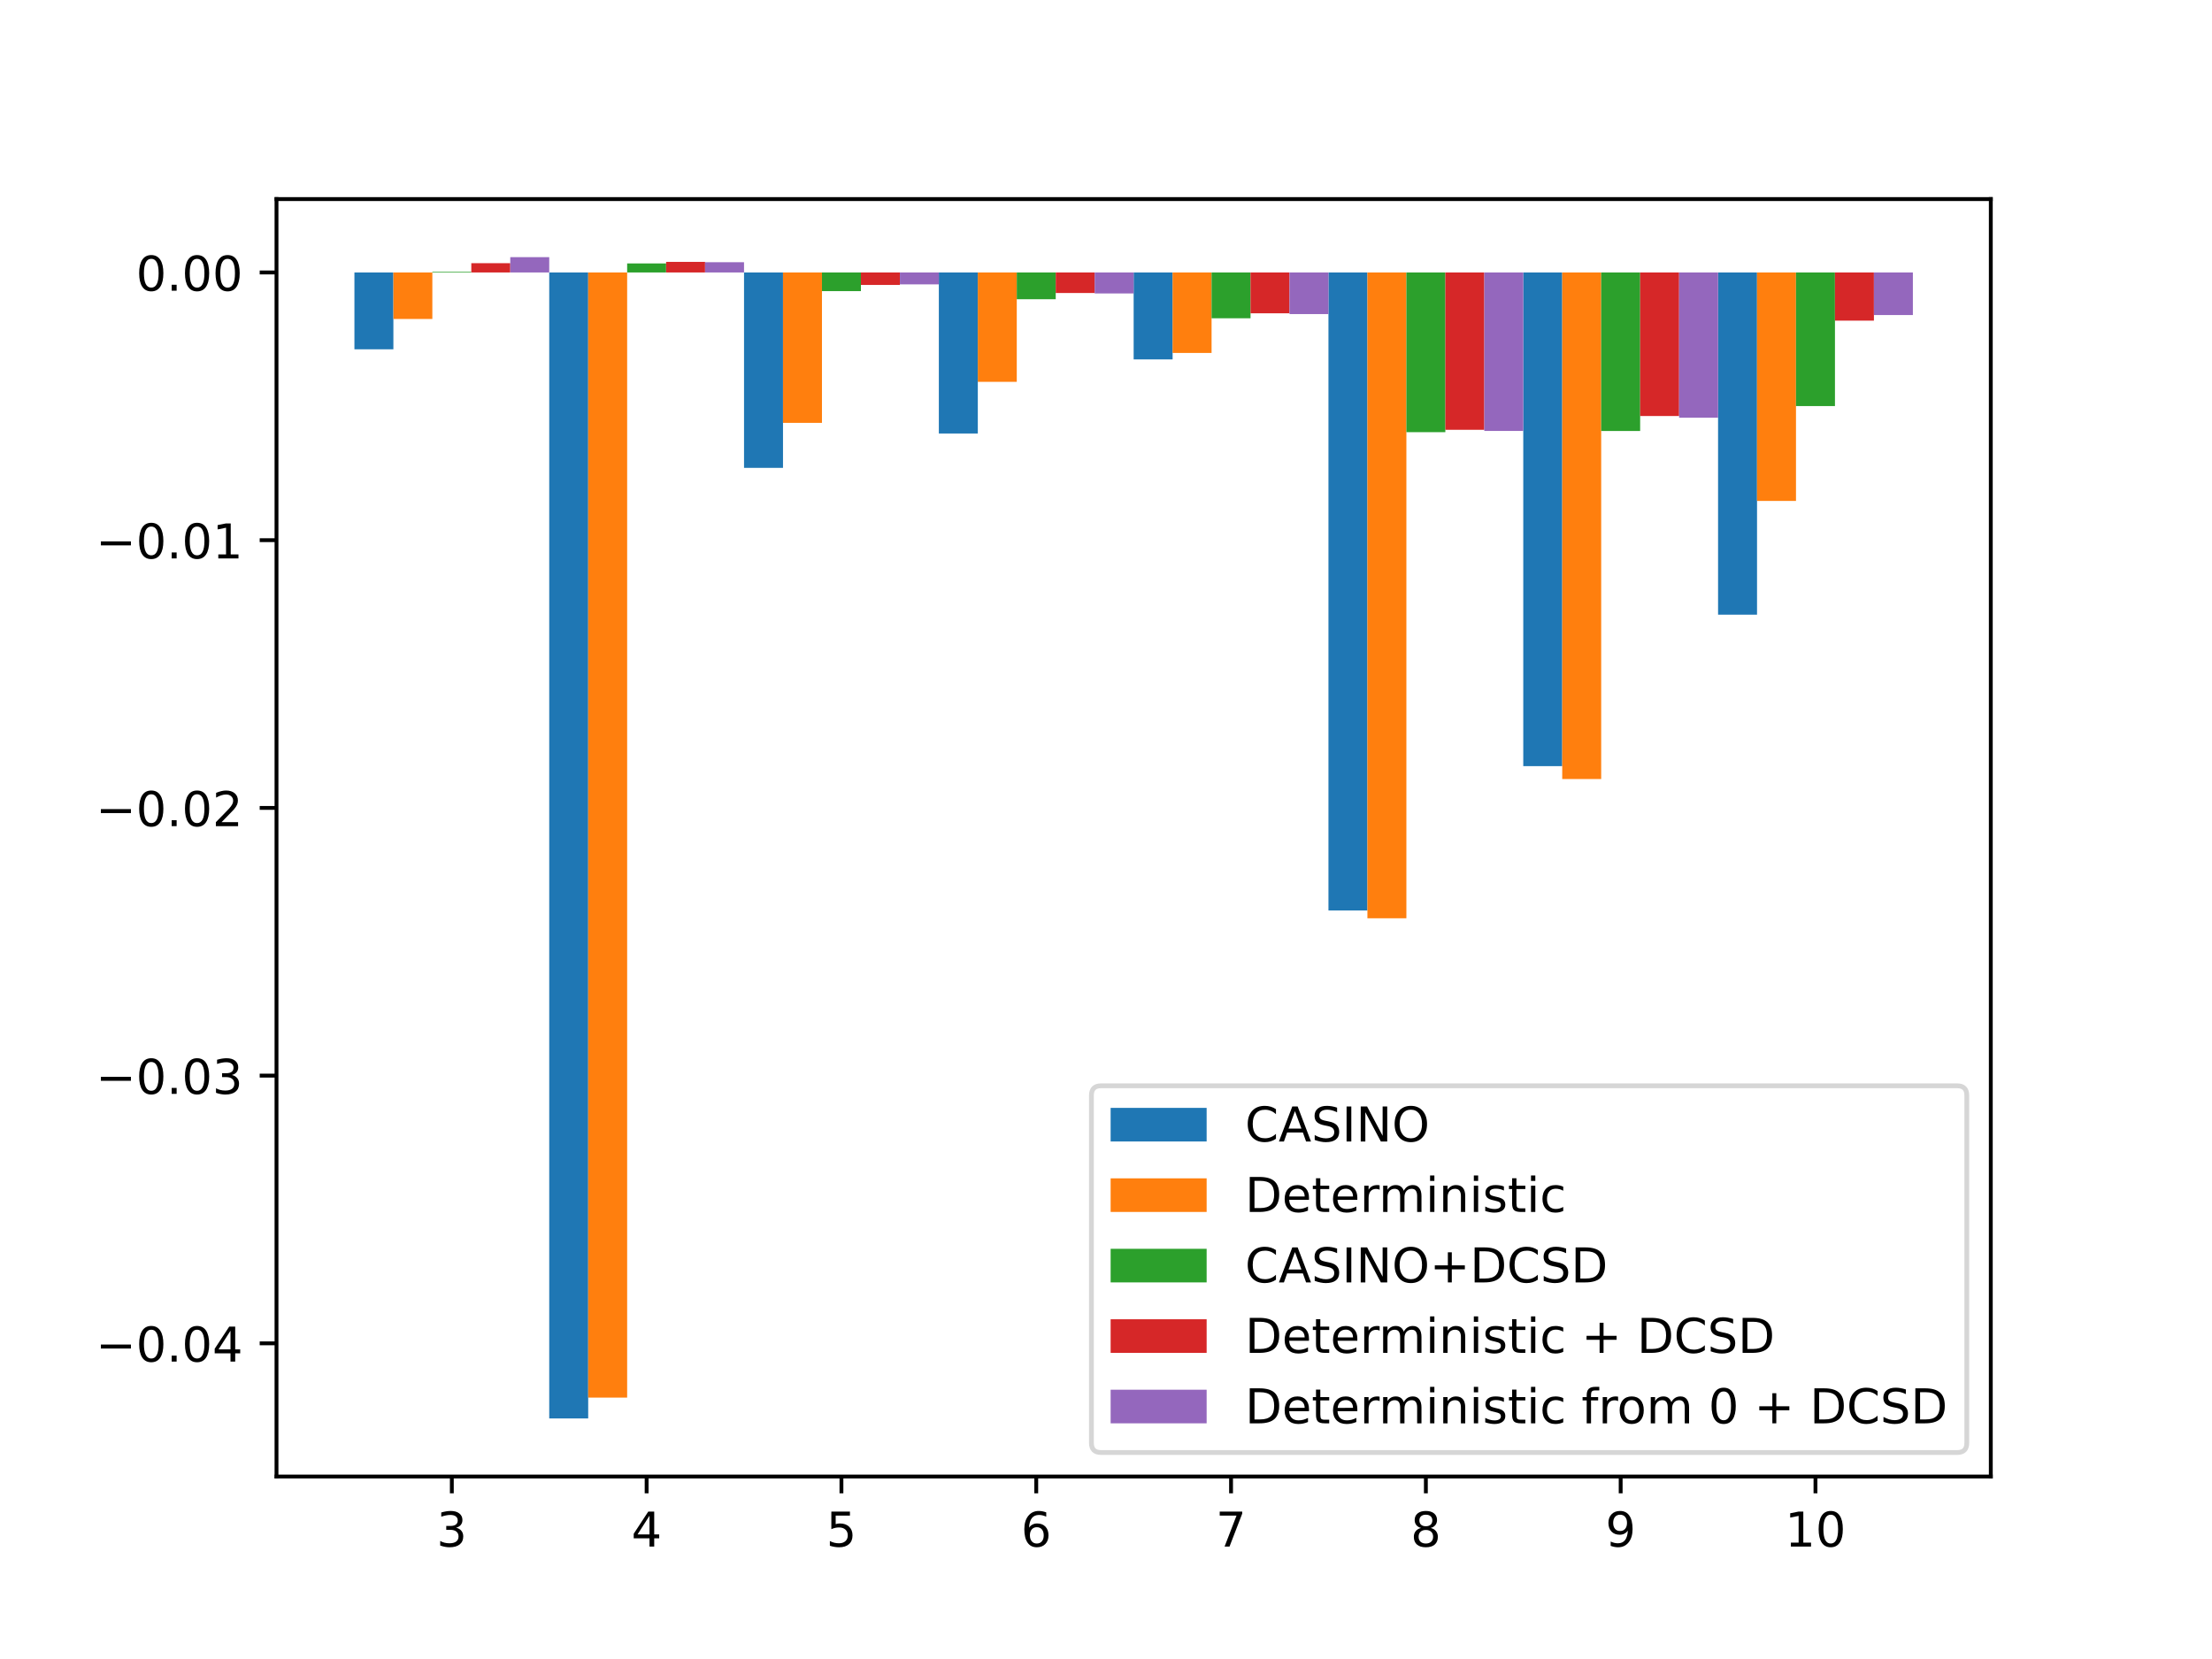 <?xml version="1.0" encoding="utf-8" standalone="no"?>
<!DOCTYPE svg PUBLIC "-//W3C//DTD SVG 1.1//EN"
  "http://www.w3.org/Graphics/SVG/1.1/DTD/svg11.dtd">
<!-- Created with matplotlib (https://matplotlib.org/) -->
<svg height="345.6pt" version="1.1" viewBox="0 0 460.8 345.6" width="460.8pt" xmlns="http://www.w3.org/2000/svg" xmlns:xlink="http://www.w3.org/1999/xlink">
 <defs>
  <style type="text/css">*{stroke-linecap:butt;stroke-linejoin:round;}</style>
 </defs>
 <g id="figure_1">
  <g id="patch_1">
   <path d="M 0 345.6 
L 460.8 345.6 
L 460.8 0 
L 0 0 
z
" style="fill:#ffffff;"/>
  </g>
  <g id="axes_1">
   <g id="patch_2">
    <path d="M 57.6 307.584 
L 414.72 307.584 
L 414.72 41.472 
L 57.6 41.472 
z
" style="fill:#ffffff;"/>
   </g>
   <g id="patch_3">
    <path clip-path="url(#pe20b84cfee)" d="M 73.833 56.759 
L 81.949 56.759 
L 81.949 72.766 
L 73.833 72.766 
z
" style="fill:#1f77b4;"/>
   </g>
   <g id="patch_4">
    <path clip-path="url(#pe20b84cfee)" d="M 114.415 56.759 
L 122.531 56.759 
L 122.531 295.488 
L 114.415 295.488 
z
" style="fill:#1f77b4;"/>
   </g>
   <g id="patch_5">
    <path clip-path="url(#pe20b84cfee)" d="M 154.996 56.759 
L 163.113 56.759 
L 163.113 97.464 
L 154.996 97.464 
z
" style="fill:#1f77b4;"/>
   </g>
   <g id="patch_6">
    <path clip-path="url(#pe20b84cfee)" d="M 195.578 56.759 
L 203.695 56.759 
L 203.695 90.306 
L 195.578 90.306 
z
" style="fill:#1f77b4;"/>
   </g>
   <g id="patch_7">
    <path clip-path="url(#pe20b84cfee)" d="M 236.16 56.759 
L 244.276 56.759 
L 244.276 74.871 
L 236.16 74.871 
z
" style="fill:#1f77b4;"/>
   </g>
   <g id="patch_8">
    <path clip-path="url(#pe20b84cfee)" d="M 276.742 56.759 
L 284.858 56.759 
L 284.858 189.664 
L 276.742 189.664 
z
" style="fill:#1f77b4;"/>
   </g>
   <g id="patch_9">
    <path clip-path="url(#pe20b84cfee)" d="M 317.324 56.759 
L 325.44 56.759 
L 325.44 159.6 
L 317.324 159.6 
z
" style="fill:#1f77b4;"/>
   </g>
   <g id="patch_10">
    <path clip-path="url(#pe20b84cfee)" d="M 357.905 56.759 
L 366.022 56.759 
L 366.022 128.051 
L 357.905 128.051 
z
" style="fill:#1f77b4;"/>
   </g>
   <g id="patch_11">
    <path clip-path="url(#pe20b84cfee)" d="M 81.949 56.759 
L 90.065 56.759 
L 90.065 66.449 
L 81.949 66.449 
z
" style="fill:#ff7f0e;"/>
   </g>
   <g id="patch_12">
    <path clip-path="url(#pe20b84cfee)" d="M 122.531 56.759 
L 130.647 56.759 
L 130.647 291.147 
L 122.531 291.147 
z
" style="fill:#ff7f0e;"/>
   </g>
   <g id="patch_13">
    <path clip-path="url(#pe20b84cfee)" d="M 163.113 56.759 
L 171.229 56.759 
L 171.229 88.09 
L 163.113 88.09 
z
" style="fill:#ff7f0e;"/>
   </g>
   <g id="patch_14">
    <path clip-path="url(#pe20b84cfee)" d="M 203.695 56.759 
L 211.811 56.759 
L 211.811 79.543 
L 203.695 79.543 
z
" style="fill:#ff7f0e;"/>
   </g>
   <g id="patch_15">
    <path clip-path="url(#pe20b84cfee)" d="M 244.276 56.759 
L 252.393 56.759 
L 252.393 73.525 
L 244.276 73.525 
z
" style="fill:#ff7f0e;"/>
   </g>
   <g id="patch_16">
    <path clip-path="url(#pe20b84cfee)" d="M 284.858 56.759 
L 292.975 56.759 
L 292.975 191.294 
L 284.858 191.294 
z
" style="fill:#ff7f0e;"/>
   </g>
   <g id="patch_17">
    <path clip-path="url(#pe20b84cfee)" d="M 325.44 56.759 
L 333.556 56.759 
L 333.556 162.288 
L 325.44 162.288 
z
" style="fill:#ff7f0e;"/>
   </g>
   <g id="patch_18">
    <path clip-path="url(#pe20b84cfee)" d="M 366.022 56.759 
L 374.138 56.759 
L 374.138 104.354 
L 366.022 104.354 
z
" style="fill:#ff7f0e;"/>
   </g>
   <g id="patch_19">
    <path clip-path="url(#pe20b84cfee)" d="M 90.065 56.759 
L 98.182 56.759 
L 98.182 56.623 
L 90.065 56.623 
z
" style="fill:#2ca02c;"/>
   </g>
   <g id="patch_20">
    <path clip-path="url(#pe20b84cfee)" d="M 130.647 56.759 
L 138.764 56.759 
L 138.764 54.877 
L 130.647 54.877 
z
" style="fill:#2ca02c;"/>
   </g>
   <g id="patch_21">
    <path clip-path="url(#pe20b84cfee)" d="M 171.229 56.759 
L 179.345 56.759 
L 179.345 60.647 
L 171.229 60.647 
z
" style="fill:#2ca02c;"/>
   </g>
   <g id="patch_22">
    <path clip-path="url(#pe20b84cfee)" d="M 211.811 56.759 
L 219.927 56.759 
L 219.927 62.336 
L 211.811 62.336 
z
" style="fill:#2ca02c;"/>
   </g>
   <g id="patch_23">
    <path clip-path="url(#pe20b84cfee)" d="M 252.393 56.759 
L 260.509 56.759 
L 260.509 66.302 
L 252.393 66.302 
z
" style="fill:#2ca02c;"/>
   </g>
   <g id="patch_24">
    <path clip-path="url(#pe20b84cfee)" d="M 292.975 56.759 
L 301.091 56.759 
L 301.091 90.029 
L 292.975 90.029 
z
" style="fill:#2ca02c;"/>
   </g>
   <g id="patch_25">
    <path clip-path="url(#pe20b84cfee)" d="M 333.556 56.759 
L 341.673 56.759 
L 341.673 89.785 
L 333.556 89.785 
z
" style="fill:#2ca02c;"/>
   </g>
   <g id="patch_26">
    <path clip-path="url(#pe20b84cfee)" d="M 374.138 56.759 
L 382.255 56.759 
L 382.255 84.591 
L 374.138 84.591 
z
" style="fill:#2ca02c;"/>
   </g>
   <g id="patch_27">
    <path clip-path="url(#pe20b84cfee)" d="M 98.182 56.759 
L 106.298 56.759 
L 106.298 54.827 
L 98.182 54.827 
z
" style="fill:#d62728;"/>
   </g>
   <g id="patch_28">
    <path clip-path="url(#pe20b84cfee)" d="M 138.764 56.759 
L 146.88 56.759 
L 146.88 54.554 
L 138.764 54.554 
z
" style="fill:#d62728;"/>
   </g>
   <g id="patch_29">
    <path clip-path="url(#pe20b84cfee)" d="M 179.345 56.759 
L 187.462 56.759 
L 187.462 59.358 
L 179.345 59.358 
z
" style="fill:#d62728;"/>
   </g>
   <g id="patch_30">
    <path clip-path="url(#pe20b84cfee)" d="M 219.927 56.759 
L 228.044 56.759 
L 228.044 61.037 
L 219.927 61.037 
z
" style="fill:#d62728;"/>
   </g>
   <g id="patch_31">
    <path clip-path="url(#pe20b84cfee)" d="M 260.509 56.759 
L 268.625 56.759 
L 268.625 65.265 
L 260.509 65.265 
z
" style="fill:#d62728;"/>
   </g>
   <g id="patch_32">
    <path clip-path="url(#pe20b84cfee)" d="M 301.091 56.759 
L 309.207 56.759 
L 309.207 89.534 
L 301.091 89.534 
z
" style="fill:#d62728;"/>
   </g>
   <g id="patch_33">
    <path clip-path="url(#pe20b84cfee)" d="M 341.673 56.759 
L 349.789 56.759 
L 349.789 86.664 
L 341.673 86.664 
z
" style="fill:#d62728;"/>
   </g>
   <g id="patch_34">
    <path clip-path="url(#pe20b84cfee)" d="M 382.255 56.759 
L 390.371 56.759 
L 390.371 66.795 
L 382.255 66.795 
z
" style="fill:#d62728;"/>
   </g>
   <g id="patch_35">
    <path clip-path="url(#pe20b84cfee)" d="M 106.298 56.759 
L 114.415 56.759 
L 114.415 53.568 
L 106.298 53.568 
z
" style="fill:#9467bd;"/>
   </g>
   <g id="patch_36">
    <path clip-path="url(#pe20b84cfee)" d="M 146.88 56.759 
L 154.996 56.759 
L 154.996 54.625 
L 146.88 54.625 
z
" style="fill:#9467bd;"/>
   </g>
   <g id="patch_37">
    <path clip-path="url(#pe20b84cfee)" d="M 187.462 56.759 
L 195.578 56.759 
L 195.578 59.239 
L 187.462 59.239 
z
" style="fill:#9467bd;"/>
   </g>
   <g id="patch_38">
    <path clip-path="url(#pe20b84cfee)" d="M 228.044 56.759 
L 236.16 56.759 
L 236.16 61.13 
L 228.044 61.13 
z
" style="fill:#9467bd;"/>
   </g>
   <g id="patch_39">
    <path clip-path="url(#pe20b84cfee)" d="M 268.625 56.759 
L 276.742 56.759 
L 276.742 65.428 
L 268.625 65.428 
z
" style="fill:#9467bd;"/>
   </g>
   <g id="patch_40">
    <path clip-path="url(#pe20b84cfee)" d="M 309.207 56.759 
L 317.324 56.759 
L 317.324 89.772 
L 309.207 89.772 
z
" style="fill:#9467bd;"/>
   </g>
   <g id="patch_41">
    <path clip-path="url(#pe20b84cfee)" d="M 349.789 56.759 
L 357.905 56.759 
L 357.905 87.017 
L 349.789 87.017 
z
" style="fill:#9467bd;"/>
   </g>
   <g id="patch_42">
    <path clip-path="url(#pe20b84cfee)" d="M 390.371 56.759 
L 398.487 56.759 
L 398.487 65.63 
L 390.371 65.63 
z
" style="fill:#9467bd;"/>
   </g>
   <g id="matplotlib.axis_1">
    <g id="xtick_1">
     <g id="line2d_1">
      <defs>
       <path d="M 0 0 
L 0 3.5 
" id="m39c738d277" style="stroke:#000000;stroke-width:0.8;"/>
      </defs>
      <g>
       <use style="stroke:#000000;stroke-width:0.8;" x="94.124" xlink:href="#m39c738d277" y="307.584"/>
      </g>
     </g>
     <g id="text_1">
      <!-- 3 -->
      <g transform="translate(90.942 322.182)scale(0.1 -0.1)">
       <defs>
        <path d="M 40.578 39.312 
Q 47.656 37.797 51.625 33 
Q 55.609 28.219 55.609 21.188 
Q 55.609 10.406 48.188 4.484 
Q 40.766 -1.422 27.094 -1.422 
Q 22.516 -1.422 17.656 -0.516 
Q 12.797 0.391 7.625 2.203 
L 7.625 11.719 
Q 11.719 9.328 16.594 8.109 
Q 21.484 6.891 26.812 6.891 
Q 36.078 6.891 40.938 10.547 
Q 45.797 14.203 45.797 21.188 
Q 45.797 27.641 41.281 31.266 
Q 36.766 34.906 28.719 34.906 
L 20.219 34.906 
L 20.219 43.016 
L 29.109 43.016 
Q 36.375 43.016 40.234 45.922 
Q 44.094 48.828 44.094 54.297 
Q 44.094 59.906 40.109 62.906 
Q 36.141 65.922 28.719 65.922 
Q 24.656 65.922 20.016 65.031 
Q 15.375 64.156 9.812 62.312 
L 9.812 71.094 
Q 15.438 72.656 20.344 73.438 
Q 25.25 74.219 29.594 74.219 
Q 40.828 74.219 47.359 69.109 
Q 53.906 64.016 53.906 55.328 
Q 53.906 49.266 50.438 45.094 
Q 46.969 40.922 40.578 39.312 
z
" id="DejaVuSans-51"/>
       </defs>
       <use xlink:href="#DejaVuSans-51"/>
      </g>
     </g>
    </g>
    <g id="xtick_2">
     <g id="line2d_2">
      <g>
       <use style="stroke:#000000;stroke-width:0.8;" x="134.705" xlink:href="#m39c738d277" y="307.584"/>
      </g>
     </g>
     <g id="text_2">
      <!-- 4 -->
      <g transform="translate(131.524 322.182)scale(0.1 -0.1)">
       <defs>
        <path d="M 37.797 64.312 
L 12.891 25.391 
L 37.797 25.391 
z
M 35.203 72.906 
L 47.609 72.906 
L 47.609 25.391 
L 58.016 25.391 
L 58.016 17.188 
L 47.609 17.188 
L 47.609 0 
L 37.797 0 
L 37.797 17.188 
L 4.891 17.188 
L 4.891 26.703 
z
" id="DejaVuSans-52"/>
       </defs>
       <use xlink:href="#DejaVuSans-52"/>
      </g>
     </g>
    </g>
    <g id="xtick_3">
     <g id="line2d_3">
      <g>
       <use style="stroke:#000000;stroke-width:0.8;" x="175.287" xlink:href="#m39c738d277" y="307.584"/>
      </g>
     </g>
     <g id="text_3">
      <!-- 5 -->
      <g transform="translate(172.106 322.182)scale(0.1 -0.1)">
       <defs>
        <path d="M 10.797 72.906 
L 49.516 72.906 
L 49.516 64.594 
L 19.828 64.594 
L 19.828 46.734 
Q 21.969 47.469 24.109 47.828 
Q 26.266 48.188 28.422 48.188 
Q 40.625 48.188 47.75 41.5 
Q 54.891 34.812 54.891 23.391 
Q 54.891 11.625 47.562 5.094 
Q 40.234 -1.422 26.906 -1.422 
Q 22.312 -1.422 17.547 -0.641 
Q 12.797 0.141 7.719 1.703 
L 7.719 11.625 
Q 12.109 9.234 16.797 8.062 
Q 21.484 6.891 26.703 6.891 
Q 35.156 6.891 40.078 11.328 
Q 45.016 15.766 45.016 23.391 
Q 45.016 31 40.078 35.438 
Q 35.156 39.891 26.703 39.891 
Q 22.75 39.891 18.812 39.016 
Q 14.891 38.141 10.797 36.281 
z
" id="DejaVuSans-53"/>
       </defs>
       <use xlink:href="#DejaVuSans-53"/>
      </g>
     </g>
    </g>
    <g id="xtick_4">
     <g id="line2d_4">
      <g>
       <use style="stroke:#000000;stroke-width:0.8;" x="215.869" xlink:href="#m39c738d277" y="307.584"/>
      </g>
     </g>
     <g id="text_4">
      <!-- 6 -->
      <g transform="translate(212.688 322.182)scale(0.1 -0.1)">
       <defs>
        <path d="M 33.016 40.375 
Q 26.375 40.375 22.484 35.828 
Q 18.609 31.297 18.609 23.391 
Q 18.609 15.531 22.484 10.953 
Q 26.375 6.391 33.016 6.391 
Q 39.656 6.391 43.531 10.953 
Q 47.406 15.531 47.406 23.391 
Q 47.406 31.297 43.531 35.828 
Q 39.656 40.375 33.016 40.375 
z
M 52.594 71.297 
L 52.594 62.312 
Q 48.875 64.062 45.094 64.984 
Q 41.312 65.922 37.594 65.922 
Q 27.828 65.922 22.672 59.328 
Q 17.531 52.734 16.797 39.406 
Q 19.672 43.656 24.016 45.922 
Q 28.375 48.188 33.594 48.188 
Q 44.578 48.188 50.953 41.516 
Q 57.328 34.859 57.328 23.391 
Q 57.328 12.156 50.688 5.359 
Q 44.047 -1.422 33.016 -1.422 
Q 20.359 -1.422 13.672 8.266 
Q 6.984 17.969 6.984 36.375 
Q 6.984 53.656 15.188 63.938 
Q 23.391 74.219 37.203 74.219 
Q 40.922 74.219 44.703 73.484 
Q 48.484 72.75 52.594 71.297 
z
" id="DejaVuSans-54"/>
       </defs>
       <use xlink:href="#DejaVuSans-54"/>
      </g>
     </g>
    </g>
    <g id="xtick_5">
     <g id="line2d_5">
      <g>
       <use style="stroke:#000000;stroke-width:0.8;" x="256.451" xlink:href="#m39c738d277" y="307.584"/>
      </g>
     </g>
     <g id="text_5">
      <!-- 7 -->
      <g transform="translate(253.27 322.182)scale(0.1 -0.1)">
       <defs>
        <path d="M 8.203 72.906 
L 55.078 72.906 
L 55.078 68.703 
L 28.609 0 
L 18.312 0 
L 43.219 64.594 
L 8.203 64.594 
z
" id="DejaVuSans-55"/>
       </defs>
       <use xlink:href="#DejaVuSans-55"/>
      </g>
     </g>
    </g>
    <g id="xtick_6">
     <g id="line2d_6">
      <g>
       <use style="stroke:#000000;stroke-width:0.8;" x="297.033" xlink:href="#m39c738d277" y="307.584"/>
      </g>
     </g>
     <g id="text_6">
      <!-- 8 -->
      <g transform="translate(293.851 322.182)scale(0.1 -0.1)">
       <defs>
        <path d="M 31.781 34.625 
Q 24.75 34.625 20.719 30.859 
Q 16.703 27.094 16.703 20.516 
Q 16.703 13.922 20.719 10.156 
Q 24.75 6.391 31.781 6.391 
Q 38.812 6.391 42.859 10.172 
Q 46.922 13.969 46.922 20.516 
Q 46.922 27.094 42.891 30.859 
Q 38.875 34.625 31.781 34.625 
z
M 21.922 38.812 
Q 15.578 40.375 12.031 44.719 
Q 8.5 49.078 8.5 55.328 
Q 8.5 64.062 14.719 69.141 
Q 20.953 74.219 31.781 74.219 
Q 42.672 74.219 48.875 69.141 
Q 55.078 64.062 55.078 55.328 
Q 55.078 49.078 51.531 44.719 
Q 48 40.375 41.703 38.812 
Q 48.828 37.156 52.797 32.312 
Q 56.781 27.484 56.781 20.516 
Q 56.781 9.906 50.312 4.234 
Q 43.844 -1.422 31.781 -1.422 
Q 19.734 -1.422 13.25 4.234 
Q 6.781 9.906 6.781 20.516 
Q 6.781 27.484 10.781 32.312 
Q 14.797 37.156 21.922 38.812 
z
M 18.312 54.391 
Q 18.312 48.734 21.844 45.562 
Q 25.391 42.391 31.781 42.391 
Q 38.141 42.391 41.719 45.562 
Q 45.312 48.734 45.312 54.391 
Q 45.312 60.062 41.719 63.234 
Q 38.141 66.406 31.781 66.406 
Q 25.391 66.406 21.844 63.234 
Q 18.312 60.062 18.312 54.391 
z
" id="DejaVuSans-56"/>
       </defs>
       <use xlink:href="#DejaVuSans-56"/>
      </g>
     </g>
    </g>
    <g id="xtick_7">
     <g id="line2d_7">
      <g>
       <use style="stroke:#000000;stroke-width:0.8;" x="337.615" xlink:href="#m39c738d277" y="307.584"/>
      </g>
     </g>
     <g id="text_7">
      <!-- 9 -->
      <g transform="translate(334.433 322.182)scale(0.1 -0.1)">
       <defs>
        <path d="M 10.984 1.516 
L 10.984 10.5 
Q 14.703 8.734 18.5 7.812 
Q 22.312 6.891 25.984 6.891 
Q 35.75 6.891 40.891 13.453 
Q 46.047 20.016 46.781 33.406 
Q 43.953 29.203 39.594 26.953 
Q 35.25 24.703 29.984 24.703 
Q 19.047 24.703 12.672 31.312 
Q 6.297 37.938 6.297 49.422 
Q 6.297 60.641 12.938 67.422 
Q 19.578 74.219 30.609 74.219 
Q 43.266 74.219 49.922 64.516 
Q 56.594 54.828 56.594 36.375 
Q 56.594 19.141 48.406 8.859 
Q 40.234 -1.422 26.422 -1.422 
Q 22.703 -1.422 18.891 -0.688 
Q 15.094 0.047 10.984 1.516 
z
M 30.609 32.422 
Q 37.25 32.422 41.125 36.953 
Q 45.016 41.5 45.016 49.422 
Q 45.016 57.281 41.125 61.844 
Q 37.25 66.406 30.609 66.406 
Q 23.969 66.406 20.094 61.844 
Q 16.219 57.281 16.219 49.422 
Q 16.219 41.5 20.094 36.953 
Q 23.969 32.422 30.609 32.422 
z
" id="DejaVuSans-57"/>
       </defs>
       <use xlink:href="#DejaVuSans-57"/>
      </g>
     </g>
    </g>
    <g id="xtick_8">
     <g id="line2d_8">
      <g>
       <use style="stroke:#000000;stroke-width:0.8;" x="378.196" xlink:href="#m39c738d277" y="307.584"/>
      </g>
     </g>
     <g id="text_8">
      <!-- 10 -->
      <g transform="translate(371.834 322.182)scale(0.1 -0.1)">
       <defs>
        <path d="M 12.406 8.297 
L 28.516 8.297 
L 28.516 63.922 
L 10.984 60.406 
L 10.984 69.391 
L 28.422 72.906 
L 38.281 72.906 
L 38.281 8.297 
L 54.391 8.297 
L 54.391 0 
L 12.406 0 
z
" id="DejaVuSans-49"/>
        <path d="M 31.781 66.406 
Q 24.172 66.406 20.328 58.906 
Q 16.5 51.422 16.5 36.375 
Q 16.5 21.391 20.328 13.891 
Q 24.172 6.391 31.781 6.391 
Q 39.453 6.391 43.281 13.891 
Q 47.125 21.391 47.125 36.375 
Q 47.125 51.422 43.281 58.906 
Q 39.453 66.406 31.781 66.406 
z
M 31.781 74.219 
Q 44.047 74.219 50.516 64.516 
Q 56.984 54.828 56.984 36.375 
Q 56.984 17.969 50.516 8.266 
Q 44.047 -1.422 31.781 -1.422 
Q 19.531 -1.422 13.062 8.266 
Q 6.594 17.969 6.594 36.375 
Q 6.594 54.828 13.062 64.516 
Q 19.531 74.219 31.781 74.219 
z
" id="DejaVuSans-48"/>
       </defs>
       <use xlink:href="#DejaVuSans-49"/>
       <use x="63.623" xlink:href="#DejaVuSans-48"/>
      </g>
     </g>
    </g>
   </g>
   <g id="matplotlib.axis_2">
    <g id="ytick_1">
     <g id="line2d_9">
      <defs>
       <path d="M 0 0 
L -3.5 0 
" id="m7f73f25ac7" style="stroke:#000000;stroke-width:0.8;"/>
      </defs>
      <g>
       <use style="stroke:#000000;stroke-width:0.8;" x="57.6" xlink:href="#m7f73f25ac7" y="279.843"/>
      </g>
     </g>
     <g id="text_9">
      <!-- −0.04 -->
      <g transform="translate(19.955 283.642)scale(0.1 -0.1)">
       <defs>
        <path d="M 10.594 35.5 
L 73.188 35.5 
L 73.188 27.203 
L 10.594 27.203 
z
" id="DejaVuSans-8722"/>
        <path d="M 10.688 12.406 
L 21 12.406 
L 21 0 
L 10.688 0 
z
" id="DejaVuSans-46"/>
       </defs>
       <use xlink:href="#DejaVuSans-8722"/>
       <use x="83.789" xlink:href="#DejaVuSans-48"/>
       <use x="147.412" xlink:href="#DejaVuSans-46"/>
       <use x="179.199" xlink:href="#DejaVuSans-48"/>
       <use x="242.822" xlink:href="#DejaVuSans-52"/>
      </g>
     </g>
    </g>
    <g id="ytick_2">
     <g id="line2d_10">
      <g>
       <use style="stroke:#000000;stroke-width:0.8;" x="57.6" xlink:href="#m7f73f25ac7" y="224.072"/>
      </g>
     </g>
     <g id="text_10">
      <!-- −0.03 -->
      <g transform="translate(19.955 227.871)scale(0.1 -0.1)">
       <use xlink:href="#DejaVuSans-8722"/>
       <use x="83.789" xlink:href="#DejaVuSans-48"/>
       <use x="147.412" xlink:href="#DejaVuSans-46"/>
       <use x="179.199" xlink:href="#DejaVuSans-48"/>
       <use x="242.822" xlink:href="#DejaVuSans-51"/>
      </g>
     </g>
    </g>
    <g id="ytick_3">
     <g id="line2d_11">
      <g>
       <use style="stroke:#000000;stroke-width:0.8;" x="57.6" xlink:href="#m7f73f25ac7" y="168.301"/>
      </g>
     </g>
     <g id="text_11">
      <!-- −0.02 -->
      <g transform="translate(19.955 172.1)scale(0.1 -0.1)">
       <defs>
        <path d="M 19.188 8.297 
L 53.609 8.297 
L 53.609 0 
L 7.328 0 
L 7.328 8.297 
Q 12.938 14.109 22.625 23.891 
Q 32.328 33.688 34.812 36.531 
Q 39.547 41.844 41.422 45.531 
Q 43.312 49.219 43.312 52.781 
Q 43.312 58.594 39.234 62.25 
Q 35.156 65.922 28.609 65.922 
Q 23.969 65.922 18.812 64.312 
Q 13.672 62.703 7.812 59.422 
L 7.812 69.391 
Q 13.766 71.781 18.938 73 
Q 24.125 74.219 28.422 74.219 
Q 39.75 74.219 46.484 68.547 
Q 53.219 62.891 53.219 53.422 
Q 53.219 48.922 51.531 44.891 
Q 49.859 40.875 45.406 35.406 
Q 44.188 33.984 37.641 27.219 
Q 31.109 20.453 19.188 8.297 
z
" id="DejaVuSans-50"/>
       </defs>
       <use xlink:href="#DejaVuSans-8722"/>
       <use x="83.789" xlink:href="#DejaVuSans-48"/>
       <use x="147.412" xlink:href="#DejaVuSans-46"/>
       <use x="179.199" xlink:href="#DejaVuSans-48"/>
       <use x="242.822" xlink:href="#DejaVuSans-50"/>
      </g>
     </g>
    </g>
    <g id="ytick_4">
     <g id="line2d_12">
      <g>
       <use style="stroke:#000000;stroke-width:0.8;" x="57.6" xlink:href="#m7f73f25ac7" y="112.53"/>
      </g>
     </g>
     <g id="text_12">
      <!-- −0.01 -->
      <g transform="translate(19.955 116.329)scale(0.1 -0.1)">
       <use xlink:href="#DejaVuSans-8722"/>
       <use x="83.789" xlink:href="#DejaVuSans-48"/>
       <use x="147.412" xlink:href="#DejaVuSans-46"/>
       <use x="179.199" xlink:href="#DejaVuSans-48"/>
       <use x="242.822" xlink:href="#DejaVuSans-49"/>
      </g>
     </g>
    </g>
    <g id="ytick_5">
     <g id="line2d_13">
      <g>
       <use style="stroke:#000000;stroke-width:0.8;" x="57.6" xlink:href="#m7f73f25ac7" y="56.759"/>
      </g>
     </g>
     <g id="text_13">
      <!-- 0.00 -->
      <g transform="translate(28.334 60.558)scale(0.1 -0.1)">
       <use xlink:href="#DejaVuSans-48"/>
       <use x="63.623" xlink:href="#DejaVuSans-46"/>
       <use x="95.41" xlink:href="#DejaVuSans-48"/>
       <use x="159.033" xlink:href="#DejaVuSans-48"/>
      </g>
     </g>
    </g>
   </g>
   <g id="patch_43">
    <path d="M 57.6 307.584 
L 57.6 41.472 
" style="fill:none;stroke:#000000;stroke-linecap:square;stroke-linejoin:miter;stroke-width:0.8;"/>
   </g>
   <g id="patch_44">
    <path d="M 414.72 307.584 
L 414.72 41.472 
" style="fill:none;stroke:#000000;stroke-linecap:square;stroke-linejoin:miter;stroke-width:0.8;"/>
   </g>
   <g id="patch_45">
    <path d="M 57.6 307.584 
L 414.72 307.584 
" style="fill:none;stroke:#000000;stroke-linecap:square;stroke-linejoin:miter;stroke-width:0.8;"/>
   </g>
   <g id="patch_46">
    <path d="M 57.6 41.472 
L 414.72 41.472 
" style="fill:none;stroke:#000000;stroke-linecap:square;stroke-linejoin:miter;stroke-width:0.8;"/>
   </g>
   <g id="legend_1">
    <g id="patch_47">
     <path d="M 229.365 302.584 
L 407.72 302.584 
Q 409.72 302.584 409.72 300.584 
L 409.72 228.193 
Q 409.72 226.193 407.72 226.193 
L 229.365 226.193 
Q 227.365 226.193 227.365 228.193 
L 227.365 300.584 
Q 227.365 302.584 229.365 302.584 
z
" style="fill:#ffffff;opacity:0.8;stroke:#cccccc;stroke-linejoin:miter;"/>
    </g>
    <g id="patch_48">
     <path d="M 231.365 237.792 
L 251.365 237.792 
L 251.365 230.792 
L 231.365 230.792 
z
" style="fill:#1f77b4;"/>
    </g>
    <g id="text_14">
     <!-- CASINO -->
     <g transform="translate(259.365 237.792)scale(0.1 -0.1)">
      <defs>
       <path d="M 64.406 67.281 
L 64.406 56.891 
Q 59.422 61.531 53.781 63.812 
Q 48.141 66.109 41.797 66.109 
Q 29.297 66.109 22.656 58.469 
Q 16.016 50.828 16.016 36.375 
Q 16.016 21.969 22.656 14.328 
Q 29.297 6.688 41.797 6.688 
Q 48.141 6.688 53.781 8.984 
Q 59.422 11.281 64.406 15.922 
L 64.406 5.609 
Q 59.234 2.094 53.438 0.328 
Q 47.656 -1.422 41.219 -1.422 
Q 24.656 -1.422 15.125 8.703 
Q 5.609 18.844 5.609 36.375 
Q 5.609 53.953 15.125 64.078 
Q 24.656 74.219 41.219 74.219 
Q 47.75 74.219 53.531 72.484 
Q 59.328 70.75 64.406 67.281 
z
" id="DejaVuSans-67"/>
       <path d="M 34.188 63.188 
L 20.797 26.906 
L 47.609 26.906 
z
M 28.609 72.906 
L 39.797 72.906 
L 67.578 0 
L 57.328 0 
L 50.688 18.703 
L 17.828 18.703 
L 11.188 0 
L 0.781 0 
z
" id="DejaVuSans-65"/>
       <path d="M 53.516 70.516 
L 53.516 60.891 
Q 47.906 63.578 42.922 64.891 
Q 37.938 66.219 33.297 66.219 
Q 25.25 66.219 20.875 63.094 
Q 16.5 59.969 16.5 54.203 
Q 16.5 49.359 19.406 46.891 
Q 22.312 44.438 30.422 42.922 
L 36.375 41.703 
Q 47.406 39.594 52.656 34.297 
Q 57.906 29 57.906 20.125 
Q 57.906 9.516 50.797 4.047 
Q 43.703 -1.422 29.984 -1.422 
Q 24.812 -1.422 18.969 -0.25 
Q 13.141 0.922 6.891 3.219 
L 6.891 13.375 
Q 12.891 10.016 18.656 8.297 
Q 24.422 6.594 29.984 6.594 
Q 38.422 6.594 43.016 9.906 
Q 47.609 13.234 47.609 19.391 
Q 47.609 24.75 44.312 27.781 
Q 41.016 30.812 33.5 32.328 
L 27.484 33.5 
Q 16.453 35.688 11.516 40.375 
Q 6.594 45.062 6.594 53.422 
Q 6.594 63.094 13.406 68.656 
Q 20.219 74.219 32.172 74.219 
Q 37.312 74.219 42.625 73.281 
Q 47.953 72.359 53.516 70.516 
z
" id="DejaVuSans-83"/>
       <path d="M 9.812 72.906 
L 19.672 72.906 
L 19.672 0 
L 9.812 0 
z
" id="DejaVuSans-73"/>
       <path d="M 9.812 72.906 
L 23.094 72.906 
L 55.422 11.922 
L 55.422 72.906 
L 64.984 72.906 
L 64.984 0 
L 51.703 0 
L 19.391 60.984 
L 19.391 0 
L 9.812 0 
z
" id="DejaVuSans-78"/>
       <path d="M 39.406 66.219 
Q 28.656 66.219 22.328 58.203 
Q 16.016 50.203 16.016 36.375 
Q 16.016 22.609 22.328 14.594 
Q 28.656 6.594 39.406 6.594 
Q 50.141 6.594 56.422 14.594 
Q 62.703 22.609 62.703 36.375 
Q 62.703 50.203 56.422 58.203 
Q 50.141 66.219 39.406 66.219 
z
M 39.406 74.219 
Q 54.734 74.219 63.906 63.938 
Q 73.094 53.656 73.094 36.375 
Q 73.094 19.141 63.906 8.859 
Q 54.734 -1.422 39.406 -1.422 
Q 24.031 -1.422 14.812 8.828 
Q 5.609 19.094 5.609 36.375 
Q 5.609 53.656 14.812 63.938 
Q 24.031 74.219 39.406 74.219 
z
" id="DejaVuSans-79"/>
      </defs>
      <use xlink:href="#DejaVuSans-67"/>
      <use x="69.824" xlink:href="#DejaVuSans-65"/>
      <use x="138.232" xlink:href="#DejaVuSans-83"/>
      <use x="201.709" xlink:href="#DejaVuSans-73"/>
      <use x="231.201" xlink:href="#DejaVuSans-78"/>
      <use x="306.006" xlink:href="#DejaVuSans-79"/>
     </g>
    </g>
    <g id="patch_49">
     <path d="M 231.365 252.47 
L 251.365 252.47 
L 251.365 245.47 
L 231.365 245.47 
z
" style="fill:#ff7f0e;"/>
    </g>
    <g id="text_15">
     <!-- Deterministic -->
     <g transform="translate(259.365 252.47)scale(0.1 -0.1)">
      <defs>
       <path d="M 19.672 64.797 
L 19.672 8.109 
L 31.594 8.109 
Q 46.688 8.109 53.688 14.938 
Q 60.688 21.781 60.688 36.531 
Q 60.688 51.172 53.688 57.984 
Q 46.688 64.797 31.594 64.797 
z
M 9.812 72.906 
L 30.078 72.906 
Q 51.266 72.906 61.172 64.094 
Q 71.094 55.281 71.094 36.531 
Q 71.094 17.672 61.125 8.828 
Q 51.172 0 30.078 0 
L 9.812 0 
z
" id="DejaVuSans-68"/>
       <path d="M 56.203 29.594 
L 56.203 25.203 
L 14.891 25.203 
Q 15.484 15.922 20.484 11.062 
Q 25.484 6.203 34.422 6.203 
Q 39.594 6.203 44.453 7.469 
Q 49.312 8.734 54.109 11.281 
L 54.109 2.781 
Q 49.266 0.734 44.188 -0.344 
Q 39.109 -1.422 33.891 -1.422 
Q 20.797 -1.422 13.156 6.188 
Q 5.516 13.812 5.516 26.812 
Q 5.516 40.234 12.766 48.109 
Q 20.016 56 32.328 56 
Q 43.359 56 49.781 48.891 
Q 56.203 41.797 56.203 29.594 
z
M 47.219 32.234 
Q 47.125 39.594 43.094 43.984 
Q 39.062 48.391 32.422 48.391 
Q 24.906 48.391 20.391 44.141 
Q 15.875 39.891 15.188 32.172 
z
" id="DejaVuSans-101"/>
       <path d="M 18.312 70.219 
L 18.312 54.688 
L 36.812 54.688 
L 36.812 47.703 
L 18.312 47.703 
L 18.312 18.016 
Q 18.312 11.328 20.141 9.422 
Q 21.969 7.516 27.594 7.516 
L 36.812 7.516 
L 36.812 0 
L 27.594 0 
Q 17.188 0 13.234 3.875 
Q 9.281 7.766 9.281 18.016 
L 9.281 47.703 
L 2.688 47.703 
L 2.688 54.688 
L 9.281 54.688 
L 9.281 70.219 
z
" id="DejaVuSans-116"/>
       <path d="M 41.109 46.297 
Q 39.594 47.172 37.812 47.578 
Q 36.031 48 33.891 48 
Q 26.266 48 22.188 43.047 
Q 18.109 38.094 18.109 28.812 
L 18.109 0 
L 9.078 0 
L 9.078 54.688 
L 18.109 54.688 
L 18.109 46.188 
Q 20.953 51.172 25.484 53.578 
Q 30.031 56 36.531 56 
Q 37.453 56 38.578 55.875 
Q 39.703 55.766 41.062 55.516 
z
" id="DejaVuSans-114"/>
       <path d="M 52 44.188 
Q 55.375 50.25 60.062 53.125 
Q 64.75 56 71.094 56 
Q 79.641 56 84.281 50.016 
Q 88.922 44.047 88.922 33.016 
L 88.922 0 
L 79.891 0 
L 79.891 32.719 
Q 79.891 40.578 77.094 44.375 
Q 74.312 48.188 68.609 48.188 
Q 61.625 48.188 57.562 43.547 
Q 53.516 38.922 53.516 30.906 
L 53.516 0 
L 44.484 0 
L 44.484 32.719 
Q 44.484 40.625 41.703 44.406 
Q 38.922 48.188 33.109 48.188 
Q 26.219 48.188 22.156 43.531 
Q 18.109 38.875 18.109 30.906 
L 18.109 0 
L 9.078 0 
L 9.078 54.688 
L 18.109 54.688 
L 18.109 46.188 
Q 21.188 51.219 25.484 53.609 
Q 29.781 56 35.688 56 
Q 41.656 56 45.828 52.969 
Q 50 49.953 52 44.188 
z
" id="DejaVuSans-109"/>
       <path d="M 9.422 54.688 
L 18.406 54.688 
L 18.406 0 
L 9.422 0 
z
M 9.422 75.984 
L 18.406 75.984 
L 18.406 64.594 
L 9.422 64.594 
z
" id="DejaVuSans-105"/>
       <path d="M 54.891 33.016 
L 54.891 0 
L 45.906 0 
L 45.906 32.719 
Q 45.906 40.484 42.875 44.328 
Q 39.844 48.188 33.797 48.188 
Q 26.516 48.188 22.312 43.547 
Q 18.109 38.922 18.109 30.906 
L 18.109 0 
L 9.078 0 
L 9.078 54.688 
L 18.109 54.688 
L 18.109 46.188 
Q 21.344 51.125 25.703 53.562 
Q 30.078 56 35.797 56 
Q 45.219 56 50.047 50.172 
Q 54.891 44.344 54.891 33.016 
z
" id="DejaVuSans-110"/>
       <path d="M 44.281 53.078 
L 44.281 44.578 
Q 40.484 46.531 36.375 47.5 
Q 32.281 48.484 27.875 48.484 
Q 21.188 48.484 17.844 46.438 
Q 14.5 44.391 14.5 40.281 
Q 14.5 37.156 16.891 35.375 
Q 19.281 33.594 26.516 31.984 
L 29.594 31.297 
Q 39.156 29.25 43.188 25.516 
Q 47.219 21.781 47.219 15.094 
Q 47.219 7.469 41.188 3.016 
Q 35.156 -1.422 24.609 -1.422 
Q 20.219 -1.422 15.453 -0.562 
Q 10.688 0.297 5.422 2 
L 5.422 11.281 
Q 10.406 8.688 15.234 7.391 
Q 20.062 6.109 24.812 6.109 
Q 31.156 6.109 34.562 8.281 
Q 37.984 10.453 37.984 14.406 
Q 37.984 18.062 35.516 20.016 
Q 33.062 21.969 24.703 23.781 
L 21.578 24.516 
Q 13.234 26.266 9.516 29.906 
Q 5.812 33.547 5.812 39.891 
Q 5.812 47.609 11.281 51.797 
Q 16.75 56 26.812 56 
Q 31.781 56 36.172 55.266 
Q 40.578 54.547 44.281 53.078 
z
" id="DejaVuSans-115"/>
       <path d="M 48.781 52.594 
L 48.781 44.188 
Q 44.969 46.297 41.141 47.344 
Q 37.312 48.391 33.406 48.391 
Q 24.656 48.391 19.812 42.844 
Q 14.984 37.312 14.984 27.297 
Q 14.984 17.281 19.812 11.734 
Q 24.656 6.203 33.406 6.203 
Q 37.312 6.203 41.141 7.25 
Q 44.969 8.297 48.781 10.406 
L 48.781 2.094 
Q 45.016 0.344 40.984 -0.531 
Q 36.969 -1.422 32.422 -1.422 
Q 20.062 -1.422 12.781 6.344 
Q 5.516 14.109 5.516 27.297 
Q 5.516 40.672 12.859 48.328 
Q 20.219 56 33.016 56 
Q 37.156 56 41.109 55.141 
Q 45.062 54.297 48.781 52.594 
z
" id="DejaVuSans-99"/>
      </defs>
      <use xlink:href="#DejaVuSans-68"/>
      <use x="77.002" xlink:href="#DejaVuSans-101"/>
      <use x="138.525" xlink:href="#DejaVuSans-116"/>
      <use x="177.734" xlink:href="#DejaVuSans-101"/>
      <use x="239.258" xlink:href="#DejaVuSans-114"/>
      <use x="278.621" xlink:href="#DejaVuSans-109"/>
      <use x="376.033" xlink:href="#DejaVuSans-105"/>
      <use x="403.816" xlink:href="#DejaVuSans-110"/>
      <use x="467.195" xlink:href="#DejaVuSans-105"/>
      <use x="494.979" xlink:href="#DejaVuSans-115"/>
      <use x="547.078" xlink:href="#DejaVuSans-116"/>
      <use x="586.287" xlink:href="#DejaVuSans-105"/>
      <use x="614.07" xlink:href="#DejaVuSans-99"/>
     </g>
    </g>
    <g id="patch_50">
     <path d="M 231.365 267.148 
L 251.365 267.148 
L 251.365 260.148 
L 231.365 260.148 
z
" style="fill:#2ca02c;"/>
    </g>
    <g id="text_16">
     <!-- CASINO+DCSD -->
     <g transform="translate(259.365 267.148)scale(0.1 -0.1)">
      <defs>
       <path d="M 46 62.703 
L 46 35.5 
L 73.188 35.5 
L 73.188 27.203 
L 46 27.203 
L 46 0 
L 37.797 0 
L 37.797 27.203 
L 10.594 27.203 
L 10.594 35.5 
L 37.797 35.5 
L 37.797 62.703 
z
" id="DejaVuSans-43"/>
      </defs>
      <use xlink:href="#DejaVuSans-67"/>
      <use x="69.824" xlink:href="#DejaVuSans-65"/>
      <use x="138.232" xlink:href="#DejaVuSans-83"/>
      <use x="201.709" xlink:href="#DejaVuSans-73"/>
      <use x="231.201" xlink:href="#DejaVuSans-78"/>
      <use x="306.006" xlink:href="#DejaVuSans-79"/>
      <use x="384.717" xlink:href="#DejaVuSans-43"/>
      <use x="468.506" xlink:href="#DejaVuSans-68"/>
      <use x="545.508" xlink:href="#DejaVuSans-67"/>
      <use x="615.332" xlink:href="#DejaVuSans-83"/>
      <use x="678.809" xlink:href="#DejaVuSans-68"/>
     </g>
    </g>
    <g id="patch_51">
     <path d="M 231.365 281.826 
L 251.365 281.826 
L 251.365 274.826 
L 231.365 274.826 
z
" style="fill:#d62728;"/>
    </g>
    <g id="text_17">
     <!-- Deterministic + DCSD -->
     <g transform="translate(259.365 281.826)scale(0.1 -0.1)">
      <defs>
       <path id="DejaVuSans-32"/>
      </defs>
      <use xlink:href="#DejaVuSans-68"/>
      <use x="77.002" xlink:href="#DejaVuSans-101"/>
      <use x="138.525" xlink:href="#DejaVuSans-116"/>
      <use x="177.734" xlink:href="#DejaVuSans-101"/>
      <use x="239.258" xlink:href="#DejaVuSans-114"/>
      <use x="278.621" xlink:href="#DejaVuSans-109"/>
      <use x="376.033" xlink:href="#DejaVuSans-105"/>
      <use x="403.816" xlink:href="#DejaVuSans-110"/>
      <use x="467.195" xlink:href="#DejaVuSans-105"/>
      <use x="494.979" xlink:href="#DejaVuSans-115"/>
      <use x="547.078" xlink:href="#DejaVuSans-116"/>
      <use x="586.287" xlink:href="#DejaVuSans-105"/>
      <use x="614.07" xlink:href="#DejaVuSans-99"/>
      <use x="669.051" xlink:href="#DejaVuSans-32"/>
      <use x="700.838" xlink:href="#DejaVuSans-43"/>
      <use x="784.627" xlink:href="#DejaVuSans-32"/>
      <use x="816.414" xlink:href="#DejaVuSans-68"/>
      <use x="893.416" xlink:href="#DejaVuSans-67"/>
      <use x="963.24" xlink:href="#DejaVuSans-83"/>
      <use x="1026.717" xlink:href="#DejaVuSans-68"/>
     </g>
    </g>
    <g id="patch_52">
     <path d="M 231.365 296.504 
L 251.365 296.504 
L 251.365 289.504 
L 231.365 289.504 
z
" style="fill:#9467bd;"/>
    </g>
    <g id="text_18">
     <!-- Deterministic from 0 + DCSD -->
     <g transform="translate(259.365 296.504)scale(0.1 -0.1)">
      <defs>
       <path d="M 37.109 75.984 
L 37.109 68.5 
L 28.516 68.5 
Q 23.688 68.5 21.797 66.547 
Q 19.922 64.594 19.922 59.516 
L 19.922 54.688 
L 34.719 54.688 
L 34.719 47.703 
L 19.922 47.703 
L 19.922 0 
L 10.891 0 
L 10.891 47.703 
L 2.297 47.703 
L 2.297 54.688 
L 10.891 54.688 
L 10.891 58.5 
Q 10.891 67.625 15.141 71.797 
Q 19.391 75.984 28.609 75.984 
z
" id="DejaVuSans-102"/>
       <path d="M 30.609 48.391 
Q 23.391 48.391 19.188 42.75 
Q 14.984 37.109 14.984 27.297 
Q 14.984 17.484 19.156 11.844 
Q 23.344 6.203 30.609 6.203 
Q 37.797 6.203 41.984 11.859 
Q 46.188 17.531 46.188 27.297 
Q 46.188 37.016 41.984 42.703 
Q 37.797 48.391 30.609 48.391 
z
M 30.609 56 
Q 42.328 56 49.016 48.375 
Q 55.719 40.766 55.719 27.297 
Q 55.719 13.875 49.016 6.219 
Q 42.328 -1.422 30.609 -1.422 
Q 18.844 -1.422 12.172 6.219 
Q 5.516 13.875 5.516 27.297 
Q 5.516 40.766 12.172 48.375 
Q 18.844 56 30.609 56 
z
" id="DejaVuSans-111"/>
      </defs>
      <use xlink:href="#DejaVuSans-68"/>
      <use x="77.002" xlink:href="#DejaVuSans-101"/>
      <use x="138.525" xlink:href="#DejaVuSans-116"/>
      <use x="177.734" xlink:href="#DejaVuSans-101"/>
      <use x="239.258" xlink:href="#DejaVuSans-114"/>
      <use x="278.621" xlink:href="#DejaVuSans-109"/>
      <use x="376.033" xlink:href="#DejaVuSans-105"/>
      <use x="403.816" xlink:href="#DejaVuSans-110"/>
      <use x="467.195" xlink:href="#DejaVuSans-105"/>
      <use x="494.979" xlink:href="#DejaVuSans-115"/>
      <use x="547.078" xlink:href="#DejaVuSans-116"/>
      <use x="586.287" xlink:href="#DejaVuSans-105"/>
      <use x="614.07" xlink:href="#DejaVuSans-99"/>
      <use x="669.051" xlink:href="#DejaVuSans-32"/>
      <use x="700.838" xlink:href="#DejaVuSans-102"/>
      <use x="736.043" xlink:href="#DejaVuSans-114"/>
      <use x="774.906" xlink:href="#DejaVuSans-111"/>
      <use x="836.088" xlink:href="#DejaVuSans-109"/>
      <use x="933.5" xlink:href="#DejaVuSans-32"/>
      <use x="965.287" xlink:href="#DejaVuSans-48"/>
      <use x="1028.91" xlink:href="#DejaVuSans-32"/>
      <use x="1060.697" xlink:href="#DejaVuSans-43"/>
      <use x="1144.486" xlink:href="#DejaVuSans-32"/>
      <use x="1176.273" xlink:href="#DejaVuSans-68"/>
      <use x="1253.275" xlink:href="#DejaVuSans-67"/>
      <use x="1323.1" xlink:href="#DejaVuSans-83"/>
      <use x="1386.576" xlink:href="#DejaVuSans-68"/>
     </g>
    </g>
   </g>
  </g>
 </g>
 <defs>
  <clipPath id="pe20b84cfee">
   <rect height="266.112" width="357.12" x="57.6" y="41.472"/>
  </clipPath>
 </defs>
</svg>
